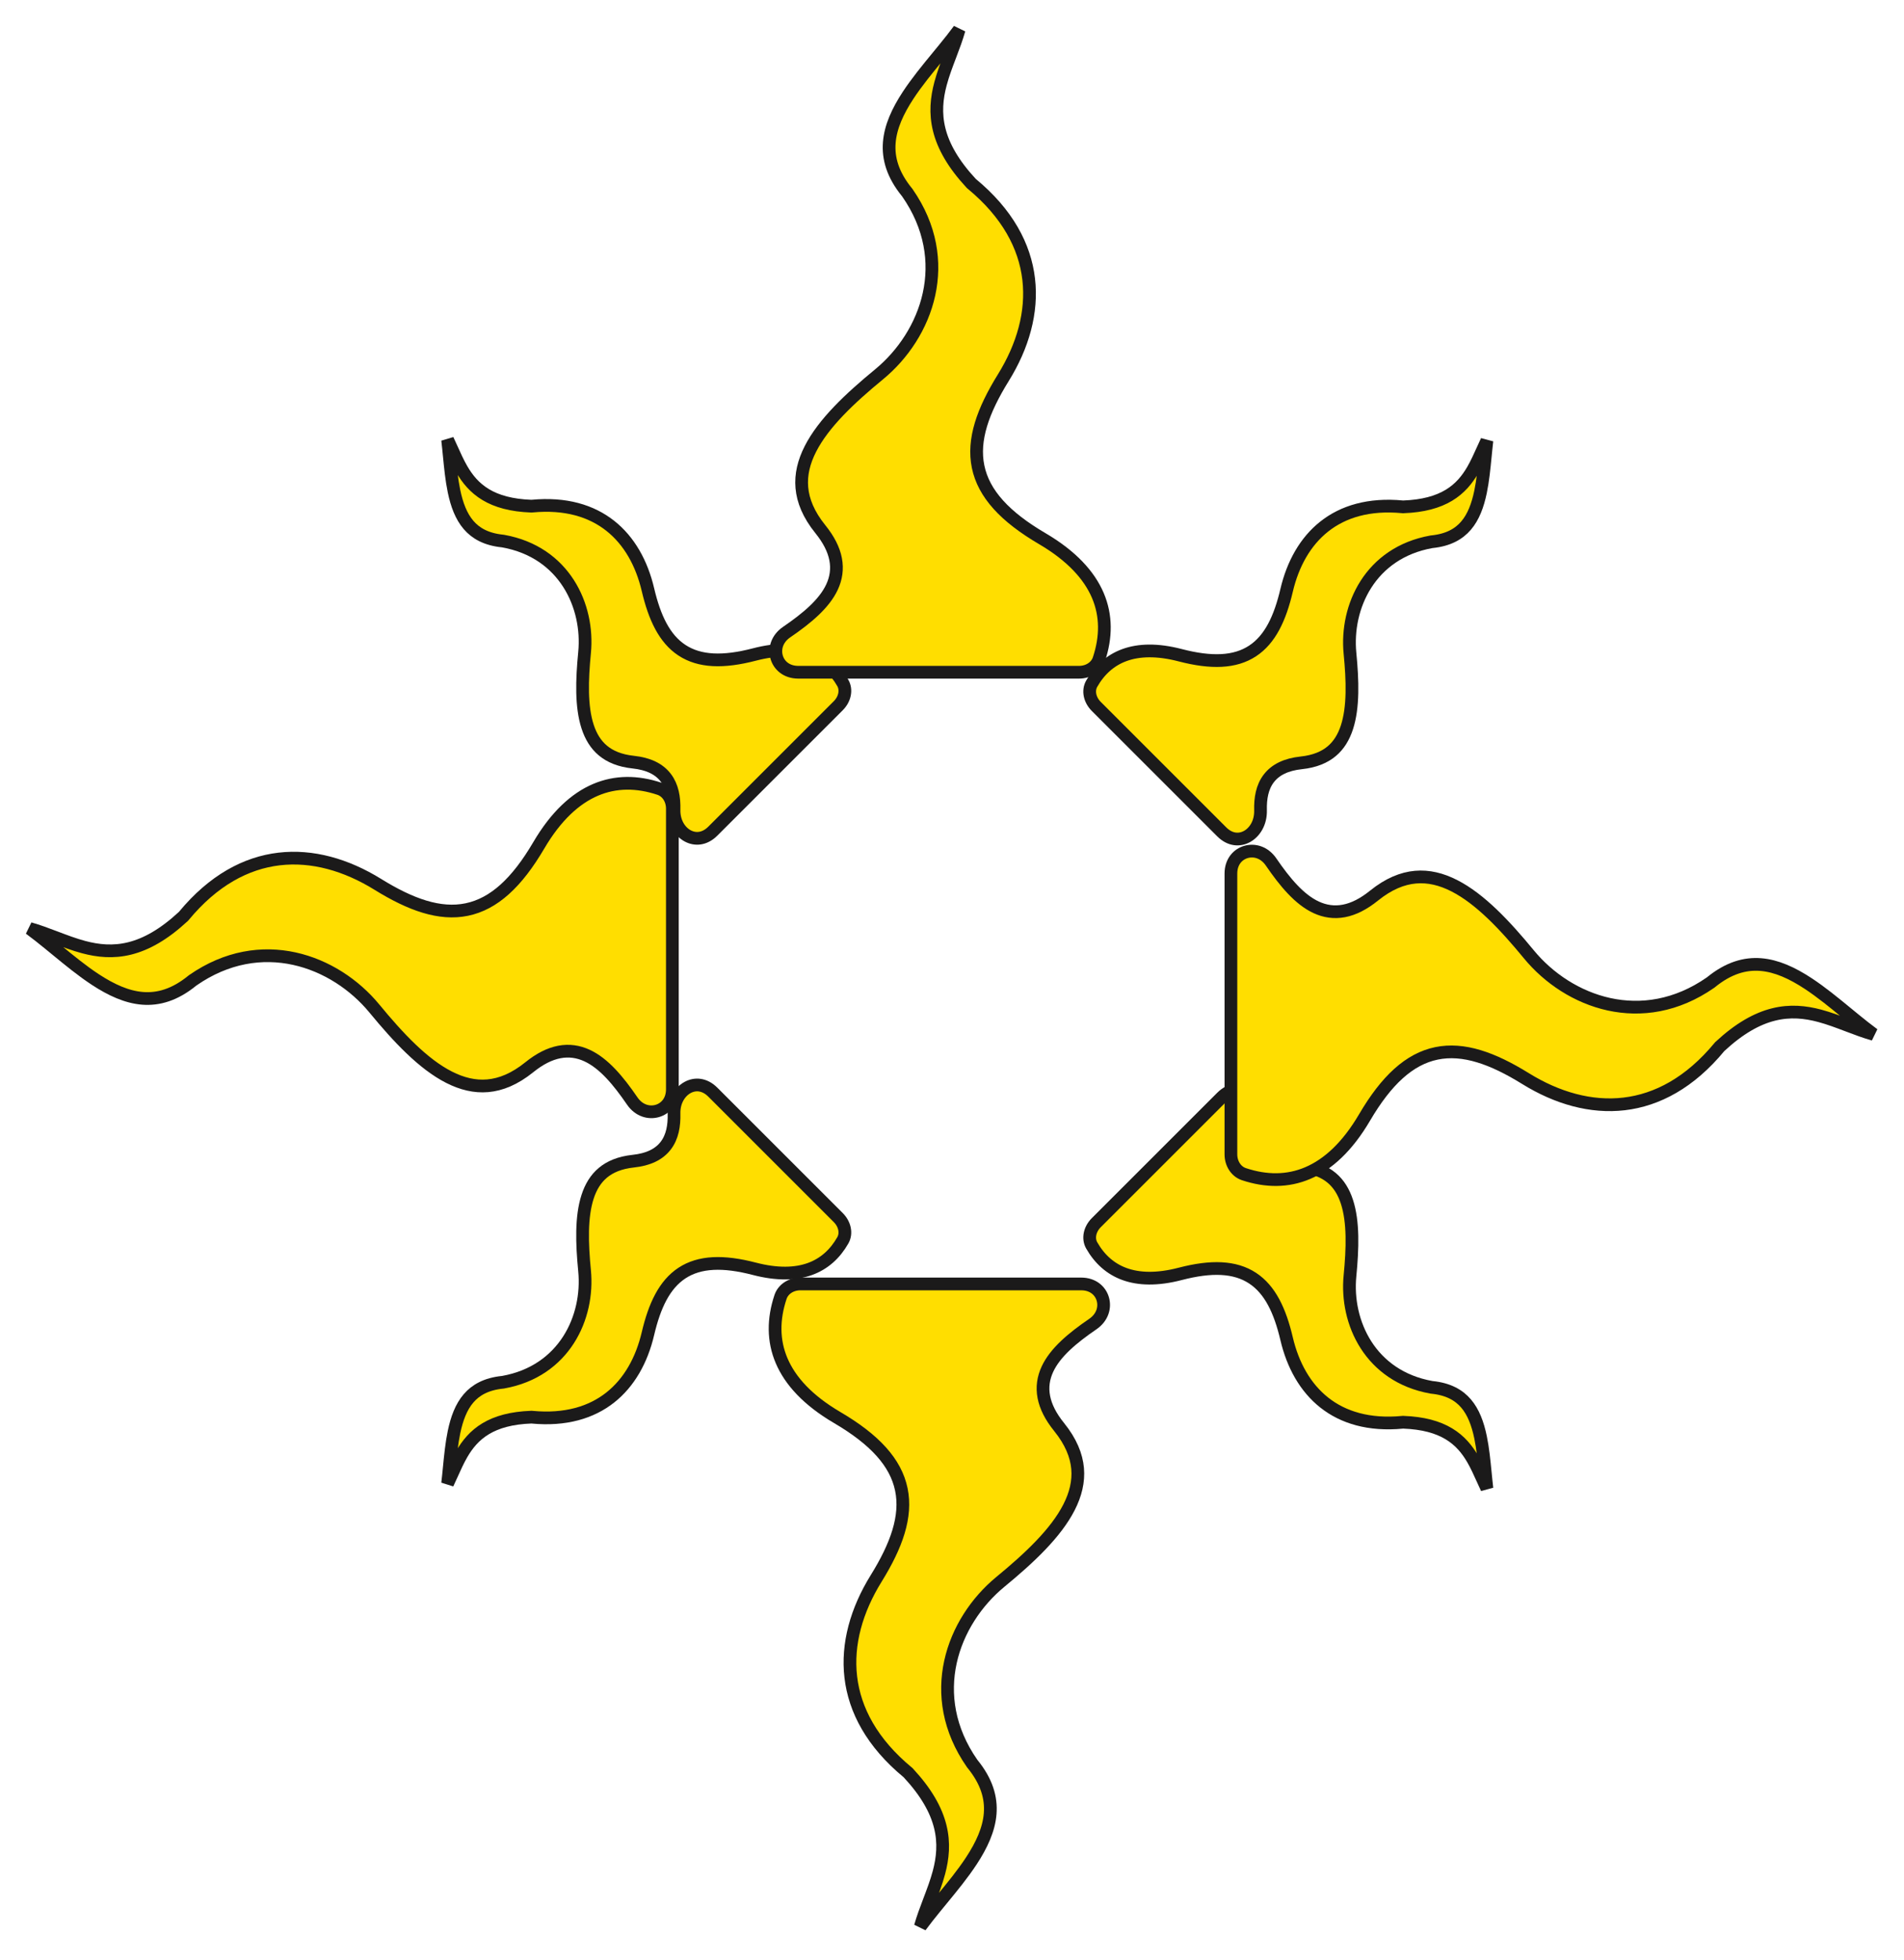 <svg width="374" height="385" viewBox="0 0 374 385" fill="none" xmlns="http://www.w3.org/2000/svg">
<path d="M88.104 88.045C88.049 87.504 87.992 86.963 87.928 86.424C87.932 86.432 87.936 86.44 87.94 86.448C88.216 87.025 88.489 87.632 88.767 88.251C89.362 89.576 89.982 90.953 90.702 92.196C91.797 94.088 93.217 95.856 95.412 97.175C97.599 98.488 100.453 99.293 104.321 99.44L104.405 99.443L104.488 99.436C111.109 98.805 116.17 100.377 119.869 103.299C123.586 106.234 126.049 110.628 127.273 115.841C128.564 121.337 130.508 125.48 133.952 127.746C137.423 130.028 142.066 130.182 148.18 128.589C152.695 127.413 156.292 127.536 159.102 128.553C161.895 129.564 164.028 131.502 165.558 134.186C166.327 135.536 165.961 137.348 164.655 138.654L140.021 163.288C138.369 164.94 136.501 165.005 135.045 164.2C133.537 163.366 132.336 161.51 132.397 159.052C132.456 156.714 132.084 154.51 130.779 152.798C129.448 151.052 127.327 150.048 124.399 149.735C121.734 149.451 119.815 148.621 118.418 147.45C117.017 146.277 116.053 144.688 115.422 142.746C114.14 138.801 114.299 133.618 114.826 128.191C115.709 119.087 110.892 108.47 98.833 106.307L98.786 106.299L98.738 106.294C95.51 105.969 93.441 104.777 92.029 103.127C90.583 101.437 89.731 99.154 89.178 96.491C88.716 94.264 88.483 91.883 88.247 89.479C88.2 89.001 88.153 88.523 88.104 88.045Z" fill="#FFDE00" stroke="#1B1A1A" stroke-width="2.5"/>
<path d="M291.896 290.817C291.951 291.358 292.008 291.899 292.072 292.438C292.068 292.43 292.064 292.422 292.06 292.414C291.784 291.837 291.511 291.23 291.233 290.611C290.638 289.286 290.018 287.909 289.298 286.665C288.203 284.774 286.783 283.005 284.588 281.687C282.401 280.374 279.547 279.569 275.679 279.422L275.595 279.418L275.512 279.426C268.891 280.057 263.83 278.485 260.131 275.563C256.414 272.628 253.951 268.234 252.727 263.021C251.436 257.525 249.492 253.382 246.048 251.116C242.577 248.834 237.934 248.68 231.82 250.273C227.305 251.449 223.708 251.326 220.898 250.309C218.105 249.297 215.972 247.36 214.442 244.676C213.673 243.326 214.039 241.514 215.345 240.208L239.979 215.574C241.631 213.922 243.499 213.857 244.955 214.662C246.463 215.496 247.664 217.352 247.603 219.81C247.544 222.147 247.916 224.351 249.221 226.064C250.552 227.81 252.673 228.814 255.601 229.126C258.266 229.411 260.185 230.241 261.582 231.412C262.983 232.585 263.947 234.174 264.578 236.116C265.86 240.061 265.701 245.244 265.174 250.67C264.291 259.774 269.108 270.392 281.167 272.555L281.214 272.563L281.262 272.568C284.49 272.893 286.559 274.085 287.971 275.734C289.417 277.425 290.269 279.707 290.822 282.371C291.284 284.598 291.517 286.978 291.753 289.383C291.8 289.86 291.847 290.339 291.896 290.817Z" fill="#FFDE00" stroke="#1B1A1A" stroke-width="2.5"/>
<path d="M291.896 88.183C291.951 87.642 292.008 87.101 292.072 86.562C292.068 86.57 292.064 86.578 292.06 86.586C291.784 87.163 291.511 87.77 291.233 88.389C290.638 89.714 290.018 91.091 289.298 92.335C288.203 94.226 286.783 95.995 284.588 97.313C282.401 98.626 279.547 99.431 275.679 99.578L275.595 99.582L275.512 99.574C268.891 98.943 263.83 100.515 260.131 103.437C256.414 106.372 253.951 110.766 252.727 115.979C251.436 121.475 249.492 125.618 246.048 127.884C242.577 130.166 237.934 130.32 231.82 128.727C227.305 127.551 223.708 127.674 220.898 128.691C218.105 129.703 215.972 131.64 214.442 134.324C213.673 135.674 214.039 137.486 215.345 138.792L239.979 163.426C241.631 165.078 243.499 165.143 244.955 164.338C246.463 163.504 247.664 161.648 247.603 159.19C247.544 156.853 247.916 154.649 249.221 152.936C250.552 151.19 252.673 150.186 255.601 149.874C258.266 149.589 260.185 148.759 261.582 147.588C262.983 146.415 263.947 144.826 264.578 142.884C265.86 138.939 265.701 133.756 265.174 128.33C264.291 119.226 269.108 108.608 281.167 106.445L281.214 106.437L281.262 106.432C284.49 106.107 286.559 104.915 287.971 103.266C289.417 101.575 290.269 99.293 290.822 96.629C291.284 94.402 291.517 92.022 291.753 89.617C291.8 89.14 291.847 88.661 291.896 88.183Z" fill="#FFDE00" stroke="#1B1A1A" stroke-width="2.5"/>
<path d="M88.104 289.817C88.049 290.358 87.992 290.899 87.928 291.438C87.932 291.43 87.936 291.422 87.94 291.414C88.216 290.837 88.489 290.23 88.767 289.611C89.362 288.286 89.982 286.909 90.702 285.665C91.797 283.774 93.217 282.005 95.412 280.687C97.599 279.374 100.453 278.569 104.321 278.422L104.405 278.418L104.488 278.426C111.109 279.057 116.17 277.485 119.869 274.563C123.586 271.628 126.049 267.234 127.273 262.021C128.564 256.525 130.508 252.382 133.952 250.116C137.423 247.834 142.066 247.68 148.18 249.273C152.695 250.449 156.292 250.326 159.102 249.309C161.895 248.297 164.028 246.36 165.558 243.676C166.327 242.326 165.961 240.514 164.655 239.208L140.021 214.574C138.369 212.922 136.501 212.857 135.045 213.662C133.537 214.496 132.336 216.352 132.397 218.81C132.456 221.147 132.084 223.351 130.779 225.064C129.448 226.81 127.327 227.814 124.399 228.126C121.734 228.411 119.815 229.241 118.418 230.412C117.017 231.585 116.053 233.174 115.422 235.116C114.14 239.061 114.299 244.244 114.826 249.67C115.709 258.774 110.892 269.392 98.833 271.555L98.786 271.563L98.738 271.568C95.51 271.893 93.441 273.085 92.029 274.734C90.583 276.425 89.731 278.707 89.178 281.371C88.716 283.598 88.483 285.978 88.247 288.383C88.2 288.86 88.153 289.339 88.104 289.817Z" fill="#FFDE00" stroke="#1B1A1A" stroke-width="2.5"/>
<path d="M185.465 9.572C186.476 8.331 187.474 7.082 188.395 5.829C188.159 6.663 187.888 7.488 187.597 8.313C187.301 9.15 186.977 10.005 186.648 10.87C185.954 12.697 185.243 14.571 184.748 16.429C183.998 19.242 183.676 22.216 184.492 25.486C185.306 28.747 187.223 32.187 190.75 35.994L190.807 36.055L190.871 36.108C197.89 41.907 201.3 48.357 202.06 54.829C202.822 61.321 200.935 67.987 197.075 74.215C193.063 80.691 191.035 86.394 192.128 91.689C193.228 97.015 197.395 101.523 204.737 105.83C210.503 109.213 213.962 113.028 215.649 116.989C217.329 120.937 217.309 125.168 215.862 129.516C215.35 131.054 213.781 132.071 211.959 132.071L156.805 132.071C154.48 132.071 153.025 130.719 152.558 129.11C152.088 127.492 152.589 125.507 154.525 124.182C158.506 121.459 161.915 118.615 163.441 115.314C164.224 113.62 164.512 111.806 164.141 109.867C163.775 107.949 162.78 105.995 161.142 103.967C158.818 101.087 157.733 98.373 157.507 95.811C157.28 93.245 157.905 90.717 159.189 88.197C161.786 83.101 166.97 78.238 172.67 73.547C182.106 65.779 187.541 51.249 178.23 37.869L178.202 37.829L178.172 37.792C175.328 34.312 174.443 31.078 174.681 28.02C174.923 24.909 176.339 21.832 178.377 18.726C180.082 16.128 182.156 13.604 184.233 11.075C184.644 10.575 185.056 10.074 185.465 9.572Z" fill="#FFDE00" stroke="#1B1A1A" stroke-width="2.5"/>
<path d="M183.715 374.749C182.703 375.99 181.706 377.239 180.784 378.492C181.02 377.658 181.291 376.833 181.582 376.009C181.878 375.171 182.202 374.316 182.531 373.451C183.225 371.624 183.937 369.75 184.432 367.892C185.181 365.079 185.503 362.105 184.687 358.835C183.873 355.574 181.957 352.135 178.429 348.327L178.372 348.266L178.308 348.213C171.289 342.414 167.88 335.964 167.12 329.493C166.357 323 168.245 316.335 172.104 310.106C176.116 303.631 178.144 297.927 177.051 292.632C175.951 287.306 171.784 282.798 164.442 278.491C158.676 275.108 155.217 271.293 153.531 267.332C151.85 263.385 151.87 259.153 153.318 254.805C153.83 253.267 155.399 252.25 157.221 252.25L212.374 252.25C214.699 252.25 216.154 253.602 216.621 255.211C217.091 256.829 216.59 258.814 214.654 260.139C210.673 262.862 207.264 265.706 205.738 269.007C204.955 270.702 204.667 272.515 205.038 274.454C205.405 276.372 206.399 278.326 208.037 280.354C210.361 283.234 211.446 285.948 211.673 288.51C211.899 291.076 211.274 293.604 209.99 296.124C207.393 301.22 202.209 306.083 196.51 310.774C187.074 318.542 181.638 333.072 190.949 346.452L190.977 346.492L191.008 346.529C193.851 350.009 194.736 353.243 194.498 356.301C194.256 359.412 192.841 362.489 190.802 365.595C189.097 368.193 187.023 370.718 184.946 373.246C184.535 373.747 184.123 374.247 183.715 374.749Z" fill="#FFDE00" stroke="#1B1A1A" stroke-width="2.5"/>
<path d="M364.286 200.285C365.527 201.297 366.776 202.294 368.029 203.215C367.195 202.98 366.37 202.709 365.545 202.418C364.708 202.122 363.853 201.797 362.988 201.469C361.161 200.775 359.287 200.063 357.429 199.568C354.616 198.819 351.642 198.497 348.372 199.313C345.11 200.127 341.671 202.043 337.864 205.571L337.802 205.628L337.749 205.692C331.951 212.71 325.5 216.12 319.029 216.88C312.537 217.643 305.871 215.755 299.643 211.896C293.167 207.884 287.464 205.856 282.169 206.949C276.843 208.049 272.335 212.216 268.028 219.558C264.645 225.324 260.83 228.783 256.869 230.469C252.921 232.15 248.69 232.13 244.342 230.682C242.804 230.17 241.787 228.601 241.787 226.779L241.787 171.626C241.787 169.301 243.139 167.846 244.748 167.379C246.366 166.908 248.351 167.41 249.676 169.346C252.399 173.326 255.243 176.736 258.543 178.261C260.238 179.045 262.052 179.333 263.991 178.962C265.908 178.595 267.863 177.6 269.891 175.963C272.771 173.638 275.484 172.554 278.047 172.327C280.613 172.101 283.141 172.725 285.661 174.01C290.757 176.607 295.62 181.791 300.311 187.49C308.079 196.926 322.609 202.361 335.989 193.05L336.029 193.023L336.066 192.992C339.546 190.149 342.779 189.264 345.838 189.502C348.949 189.744 352.025 191.159 355.132 193.198C357.73 194.902 360.254 196.977 362.783 199.054C363.283 199.465 363.784 199.876 364.286 200.285Z" fill="#FFDE00" stroke="#1B1A1A" stroke-width="2.5"/>
<path d="M9.572 185.356C8.331 184.344 7.082 183.347 5.829 182.426C6.663 182.661 7.488 182.932 8.313 183.223C9.15 183.519 10.005 183.844 10.87 184.172C12.697 184.866 14.571 185.578 16.429 186.073C19.242 186.823 22.216 187.144 25.486 186.328C28.747 185.514 32.187 183.598 35.994 180.07L36.055 180.014L36.108 179.949C41.907 172.931 48.357 169.521 54.829 168.761C61.321 167.998 67.987 169.886 74.215 173.745C80.691 177.757 86.394 179.786 91.689 178.692C97.015 177.593 101.523 173.425 105.83 166.084C109.213 160.318 113.028 156.859 116.989 155.172C120.937 153.492 125.168 153.512 129.516 154.959C131.054 155.471 132.071 157.04 132.071 158.862L132.071 214.016C132.071 216.34 130.719 217.795 129.11 218.263C127.492 218.733 125.507 218.232 124.182 216.295C121.459 212.315 118.615 208.905 115.314 207.38C113.62 206.596 111.806 206.308 109.867 206.679C107.949 207.046 105.995 208.041 103.967 209.678C101.087 212.003 98.373 213.088 95.811 213.314C93.245 213.541 90.717 212.916 88.197 211.632C83.101 209.035 78.238 203.85 73.547 198.151C65.779 188.715 51.249 183.28 37.869 192.591L37.829 192.618L37.792 192.649C34.312 195.493 31.078 196.377 28.02 196.139C24.909 195.897 21.832 194.482 18.726 192.443C16.128 190.739 13.604 188.665 11.075 186.588C10.575 186.176 10.074 185.765 9.572 185.356Z" fill="#FFDE00" stroke="#1B1A1A" stroke-width="2.5"/>
</svg>
